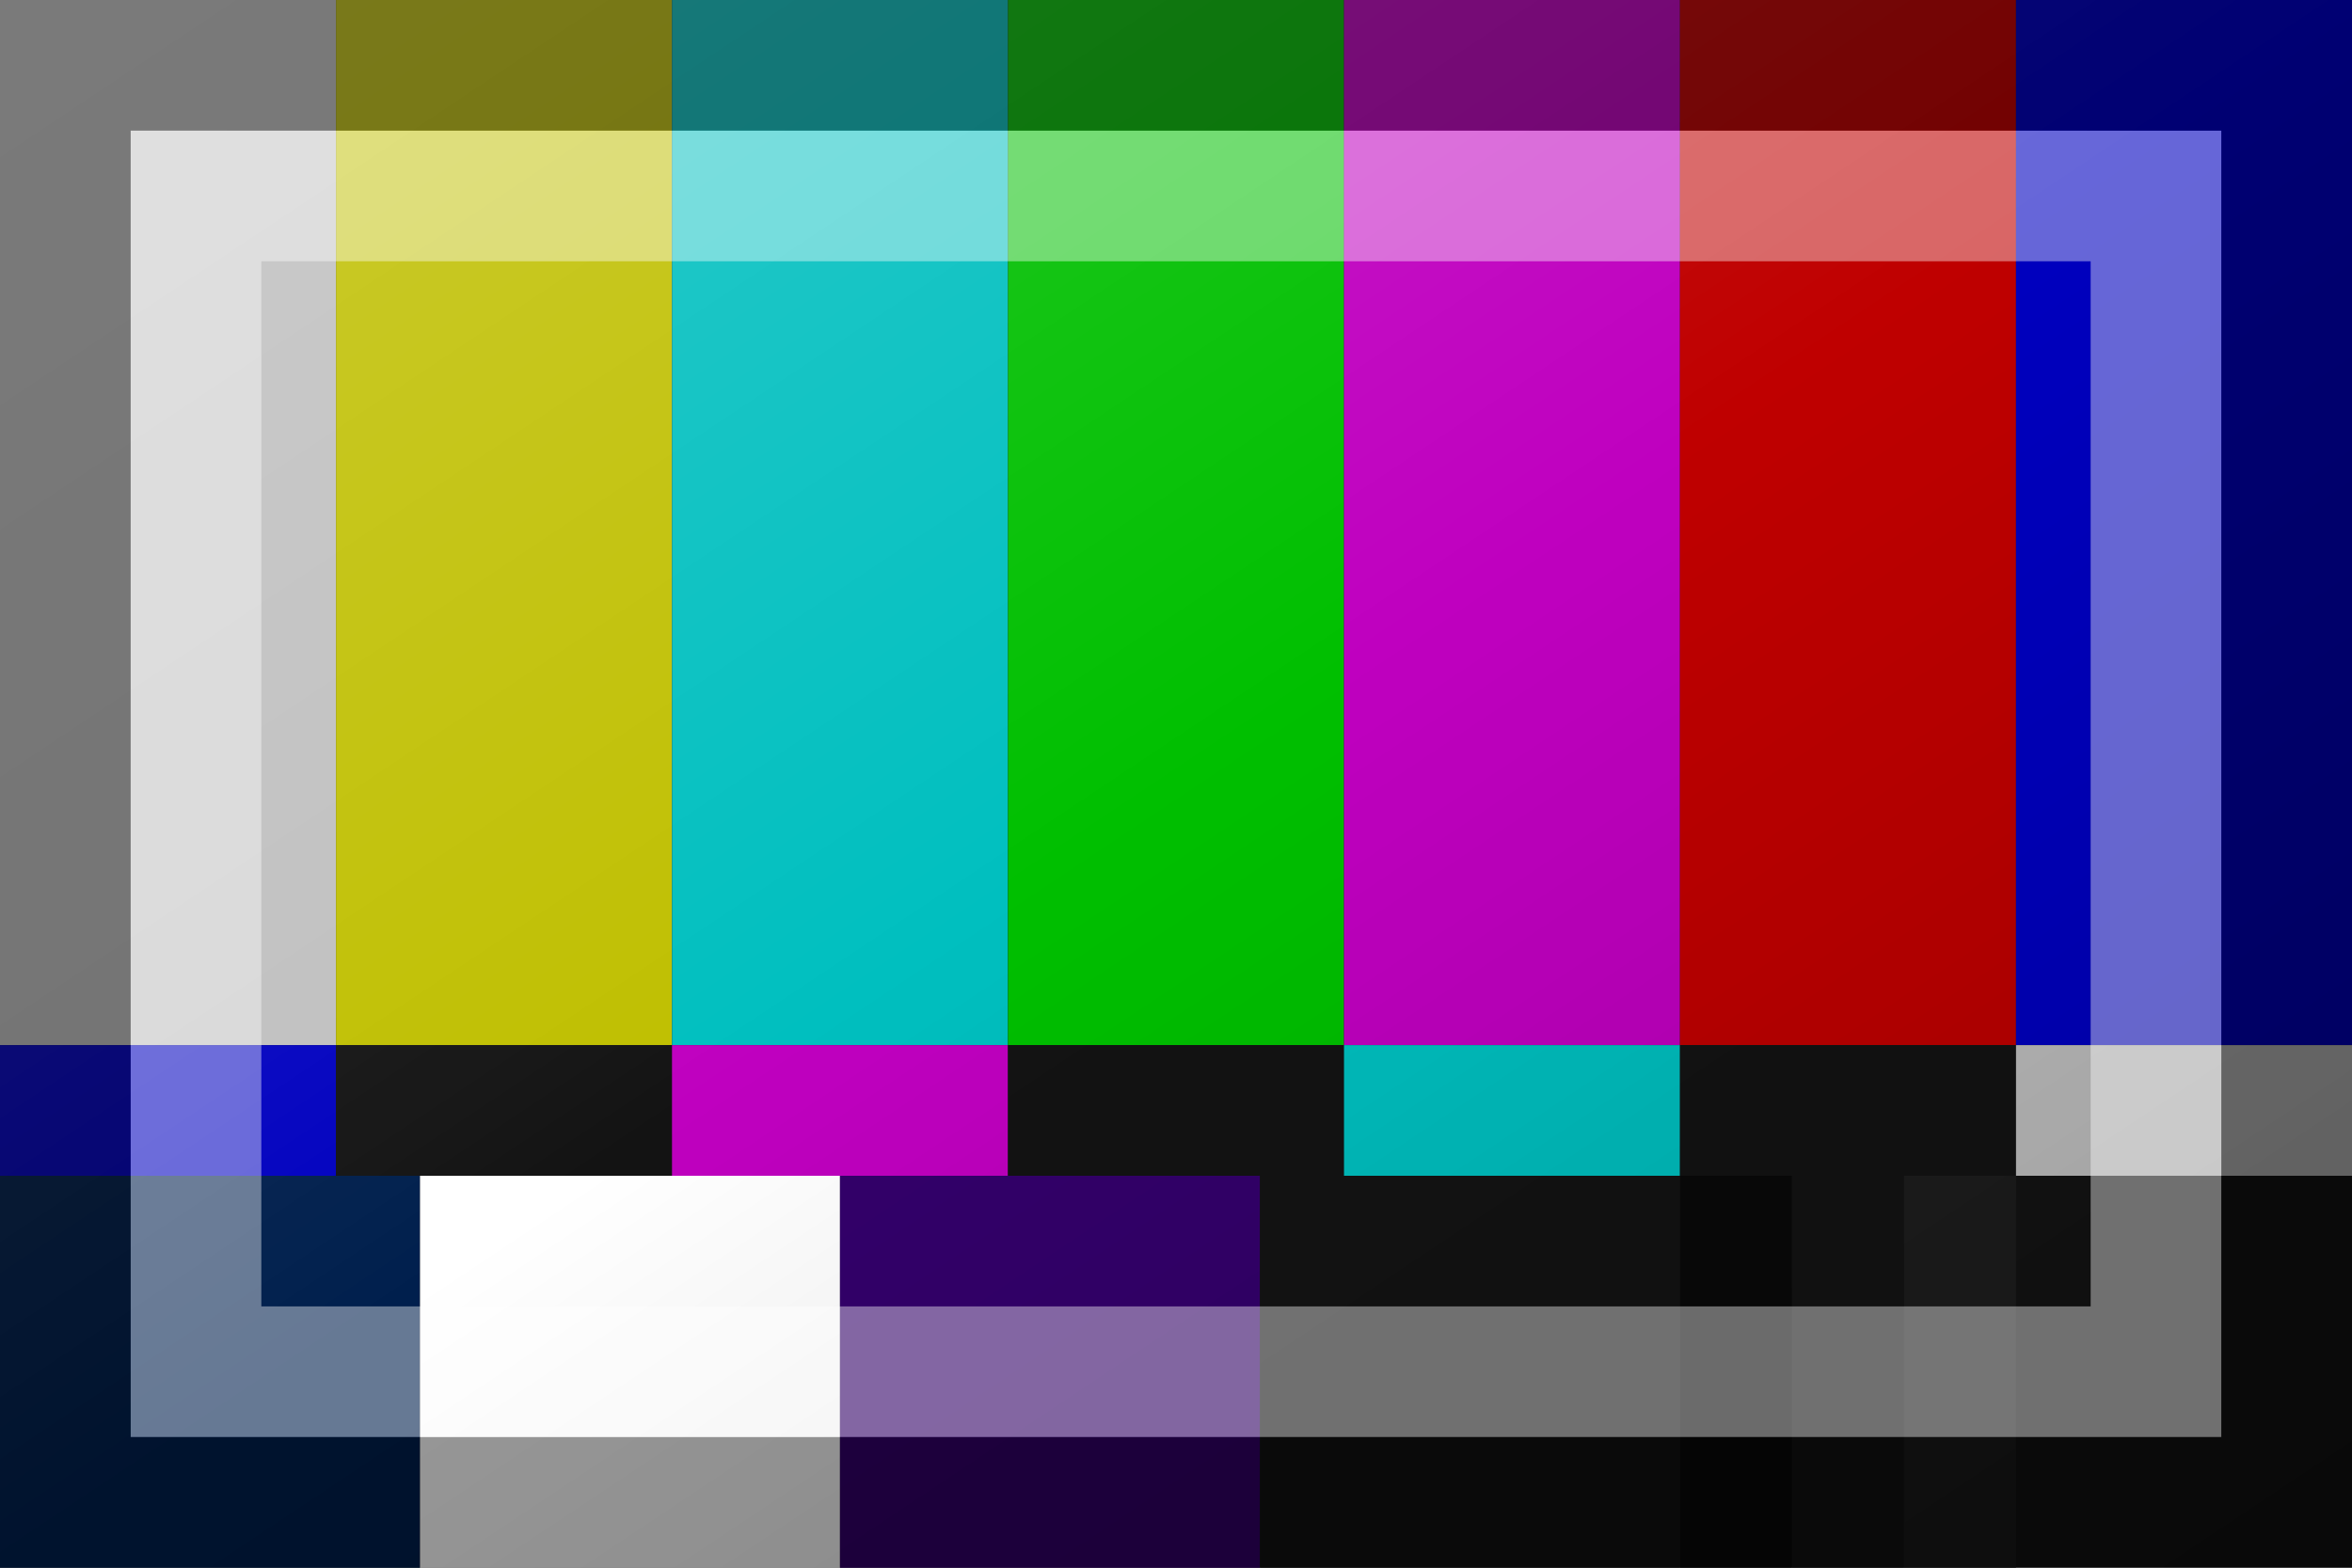 <?xml version="1.0"?>
<svg xmlns="http://www.w3.org/2000/svg" xmlns:xlink="http://www.w3.org/1999/xlink" version="1.1" width="540" height="360" viewBox="0 0 540 360">
<!-- Generated by Kreative Vexillo v1.0 -->
<style>
.black{fill:rgb(19,19,19);}
.blue{fill:rgb(0,0,191);}
.cyan{fill:rgb(0,191,191);}
.green{fill:rgb(0,191,0);}
.i{fill:rgb(0,31,77);}
.magenta{fill:rgb(191,0,191);}
.pluge{fill:rgb(29,29,29);}
.q{fill:rgb(51,0,107);}
.red{fill:rgb(191,0,0);}
.superblack{fill:rgb(9,9,9);}
.superwhite{fill:rgb(255,255,255);}
.white{fill:rgb(191,191,191);}
.yellow{fill:rgb(191,191,0);}
</style>
<defs>
<linearGradient id="glaze" x1="0%" y1="0%" x2="100%" y2="100%">
<stop offset="0%" stop-color="rgb(255,255,255)" stop-opacity="0.2"/>
<stop offset="49.999%" stop-color="rgb(255,255,255)" stop-opacity="0.0"/>
<stop offset="50.001%" stop-color="rgb(0,0,0)" stop-opacity="0.0"/>
<stop offset="100%" stop-color="rgb(0,0,0)" stop-opacity="0.2"/>
</linearGradient>
</defs>
<g>
<rect x="0" y="0" width="540" height="360" class="black"/>
<g>
<rect x="0" y="0" width="77.143" height="240" class="white"/>
<rect x="77.143" y="0" width="77.143" height="240" class="yellow"/>
<rect x="154.286" y="0" width="77.143" height="240" class="cyan"/>
<rect x="231.429" y="0" width="77.143" height="240" class="green"/>
<rect x="308.571" y="0" width="77.143" height="240" class="magenta"/>
<rect x="385.714" y="0" width="77.143" height="240" class="red"/>
<rect x="462.857" y="0" width="77.143" height="240" class="blue"/>
</g>
<g>
<rect x="0" y="240" width="77.143" height="30" class="blue"/>
<rect x="77.143" y="240" width="77.143" height="30" class="black"/>
<rect x="154.286" y="240" width="77.143" height="30" class="magenta"/>
<rect x="231.429" y="240" width="77.143" height="30" class="black"/>
<rect x="308.571" y="240" width="77.143" height="30" class="cyan"/>
<rect x="385.714" y="240" width="77.143" height="30" class="black"/>
<rect x="462.857" y="240" width="77.143" height="30" class="white"/>
</g>
<g>
<rect x="0" y="270" width="96.429" height="90" class="i"/>
<rect x="96.429" y="270" width="96.429" height="90" class="superwhite"/>
<rect x="192.857" y="270" width="96.429" height="90" class="q"/>
<rect x="289.286" y="270" width="96.429" height="90" class="black"/>
</g>
<g>
<rect x="385.714" y="270" width="25.714" height="90" class="superblack"/>
<rect x="411.429" y="270" width="25.714" height="90" class="black"/>
<rect x="437.143" y="270" width="25.714" height="90" class="pluge"/>
</g>
</g>
<g>
<rect x="0" y="0" width="540" height="360" fill="url(#glaze)"/>
<path d="M 30 30 L 510 30 L 510 330 L 30 330 Z M 60 60 L 60 300 L 480 300 L 480 60 Z" fill="rgb(255,255,255)" opacity="0.4"/>
<path d="M 0 0 L 540 0 L 540 360 L 0 360 Z M 30 30 L 30 330 L 510 330 L 510 30 Z" fill="rgb(0,0,0)" opacity="0.4"/>
</g>
</svg>
